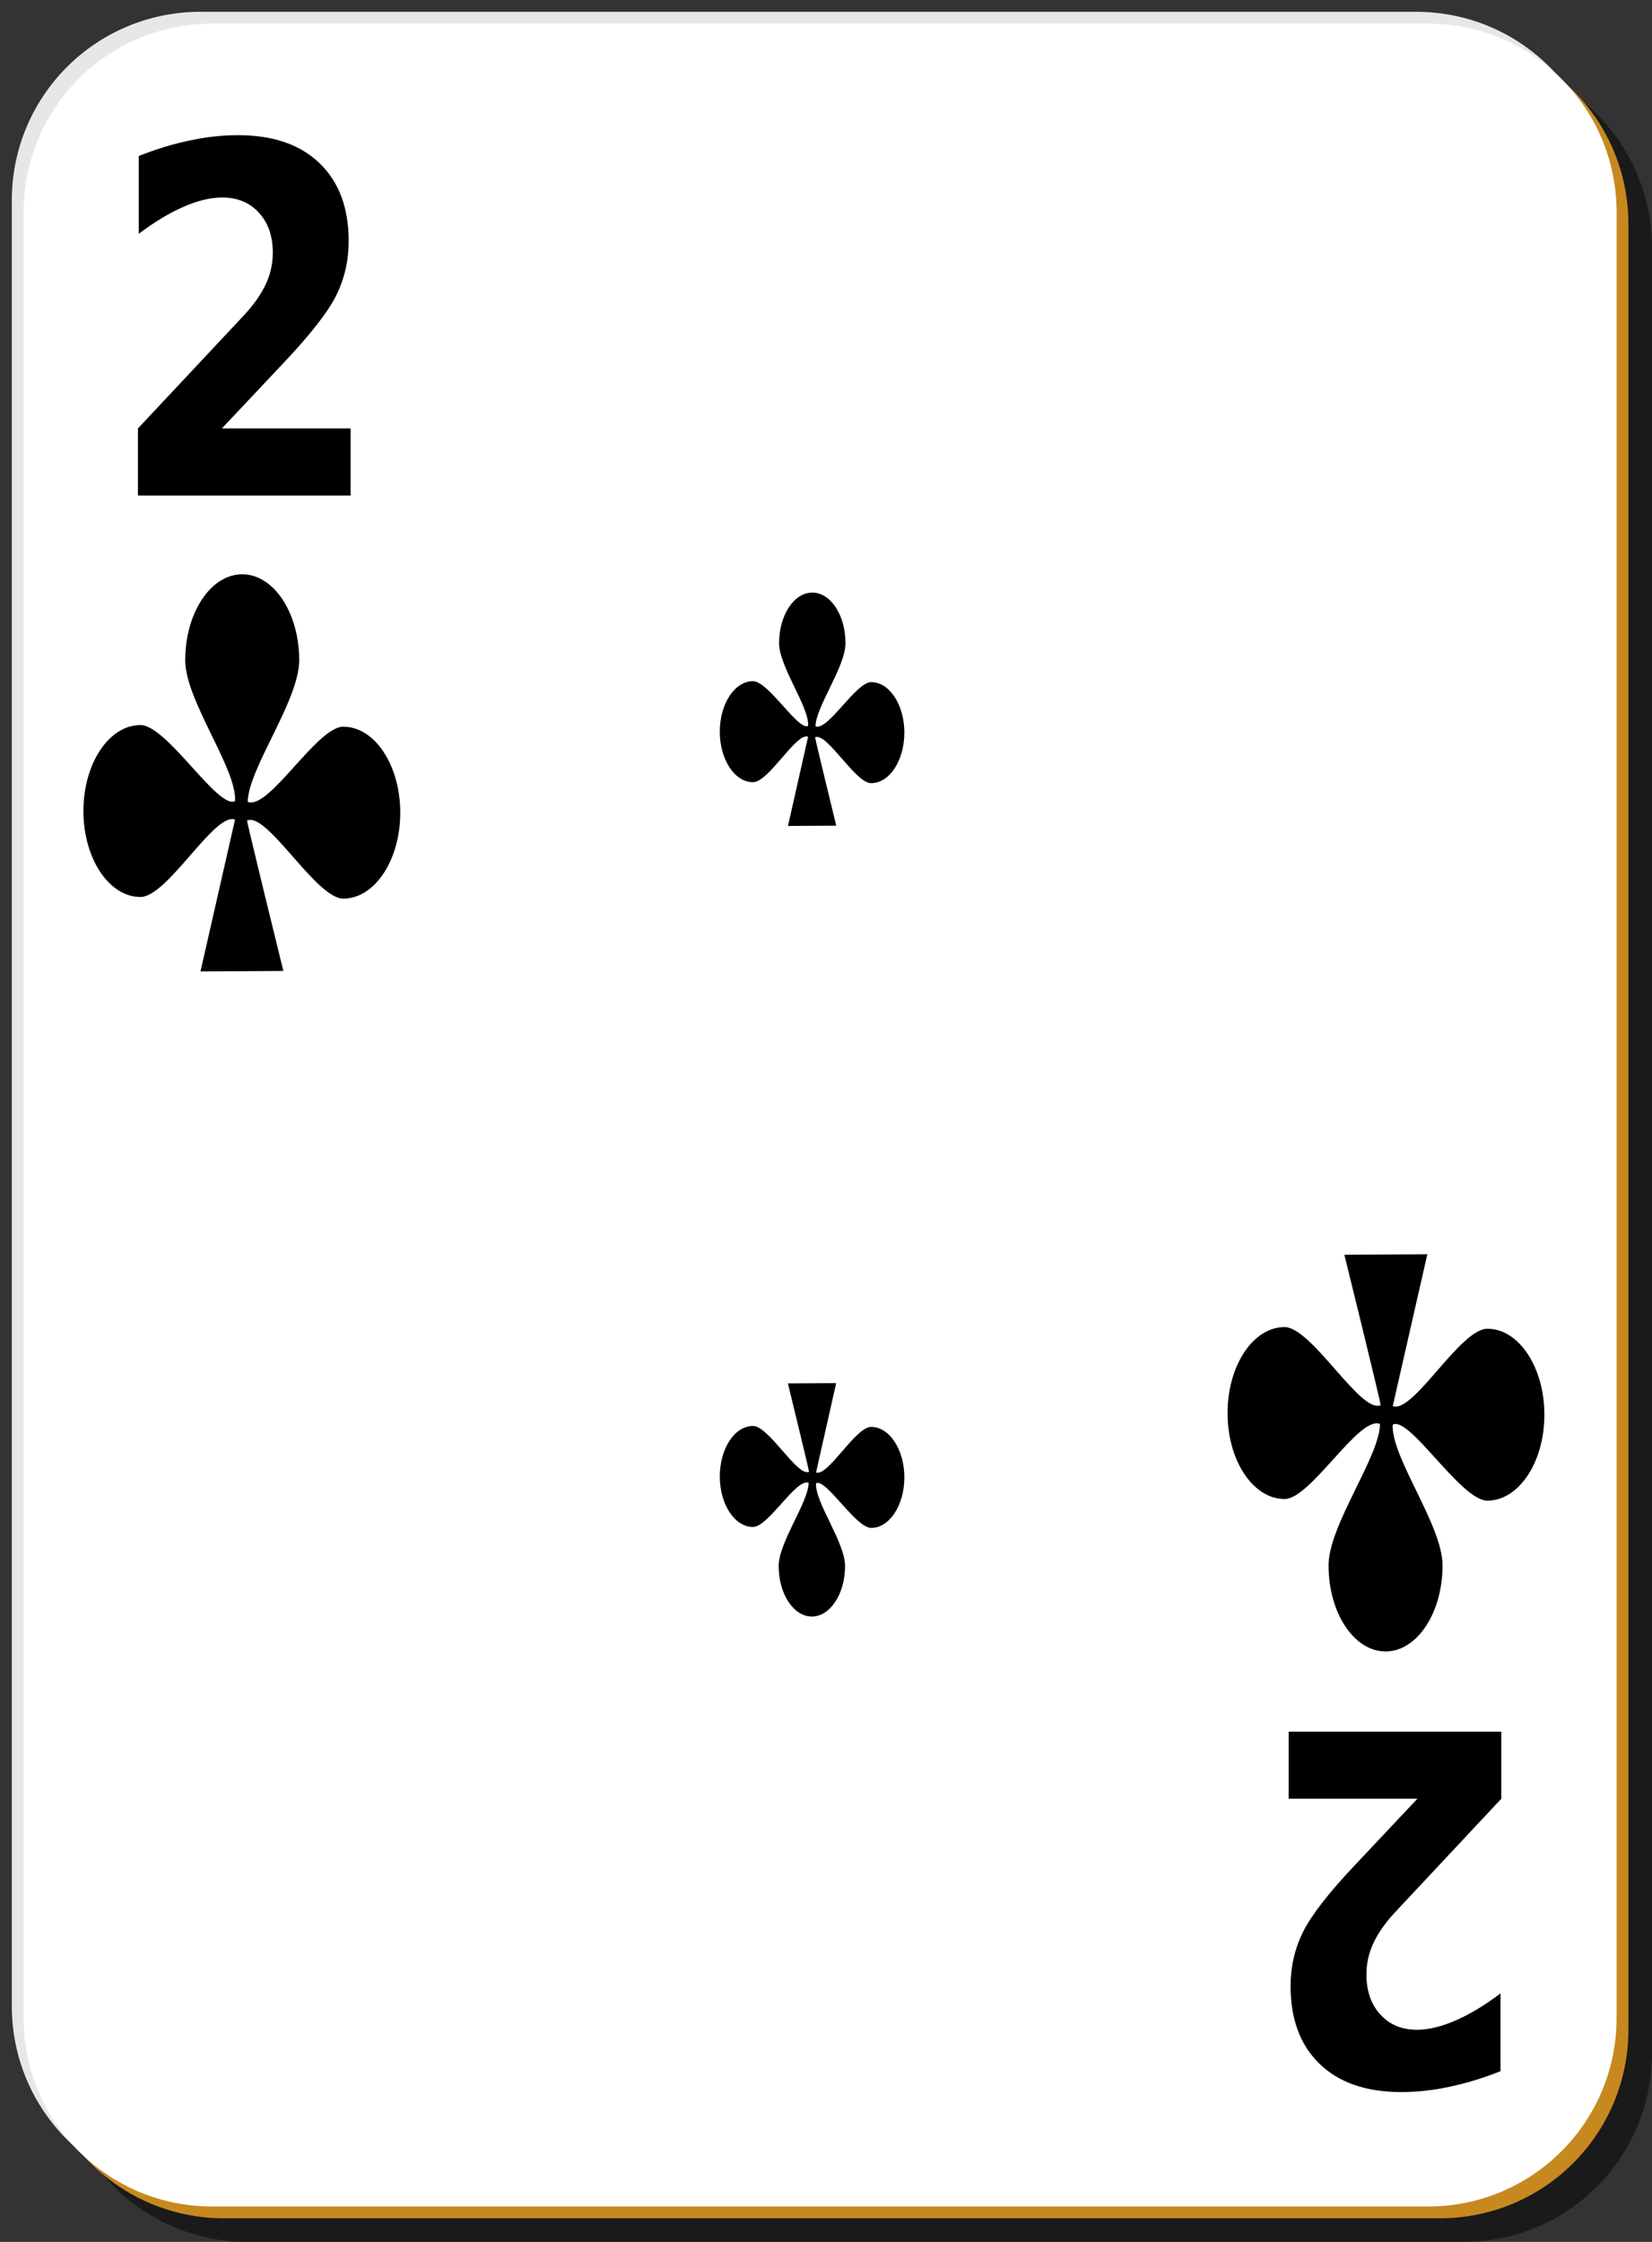 <?xml version="1.0"?>
<svg xmlns:rdf="http://www.w3.org/1999/02/22-rdf-syntax-ns#" xmlns="http://www.w3.org/2000/svg" xmlns:sodipodi="http://inkscape.sourceforge.net/DTD/sodipodi-0.dtd" xmlns:cc="http://web.resource.org/cc/" xmlns:xlink="http://www.w3.org/1999/xlink" xmlns:dc="http://purl.org/dc/elements/1.1/" xmlns:svg="http://www.w3.org/2000/svg" id="svg2" viewBox="0 0 140 190" sodipodi:version="0.32" version="1.0" y="0" x="0" sodipodi:docname="white_c_2.svg" sodipodi:docbase="/home/nicu/Desktop/card_nicu_buculei_01.zip_FILES/cards/white">
  <rect x="0" y="0" width="140" height="190" fill="#333333" stroke="none"/>
  <sodipodi:namedview id="base" bordercolor="#666666" borderopacity="1.0" pagecolor="#ffffff"/>
  <g id="layer1" transform="translate(175.51 96.07)">
    <g id="g2218" transform="translate(-175.51 -96.07)">
      <path id="path2220" d="m21 5h103c8.86 0 16 7.136 16 16v153c0 8.86-7.14 16-16 16h-103c-8.864 0-16-7.14-16-16v-153c0-8.864 7.136-16 16-16z" fill-opacity=".498"/>
      <path id="path2222" d="m17 1h103c8.86 0 16 7.136 16 16v153c0 8.86-7.14 16-16 16h-103c-8.864 0-16-7.14-16-16v-153c0-8.864 7.136-16 16-16z" fill="#e7e7e7"/>
      <path id="path2224" d="m19 3h103c8.86 0 16 7.136 16 16v153c0 8.86-7.14 16-16 16h-103c-8.864 0-16-7.14-16-16v-153c0-8.864 7.136-16 16-16z" fill="#c7891f"/>
      <path id="path2226" d="m18 2h103c8.86 0 16 7.136 16 16v153c0 8.86-7.14 16-16 16h-103c-8.864 0-16-7.14-16-16v-153c0-8.864 7.136-16 16-16z" fill="#fff"/>
    </g>
  </g>
  <path id="path908" sodipodi:nodetypes="cscsssccccccssscsc" fill-rule="evenodd" d="m20.527 48.67c-2.666 0-4.83 3.264-4.83 7.286 0 3.426 4.392 9.191 4.222 11.929-1.41 0.783-5.767-6.437-8.019-6.437-2.667 0-4.83 3.263-4.83 7.285 0 4.023 2.163 7.286 4.83 7.286 2.312 0 6.276-7.214 8.019-6.563l-2.929 12.874 7.024-0.042s-3.077-12.481-3.081-12.776h0.055v0.014c1.707-0.64 5.806 6.632 8.102 6.632 2.667 0 4.83-3.263 4.83-7.286 0-4.022-2.163-7.285-4.83-7.285-2.242 0-6.308 7.1-8.093 6.368 0.025-2.806 4.36-8.577 4.36-11.999 0-4.022-2.163-7.286-4.83-7.286z"/>
  <path id="path2688" sodipodi:nodetypes="cscsssccccccssscsc" fill-rule="evenodd" d="m117.42 139.96c2.66 0 4.83-3.26 4.83-7.29 0-3.42-4.39-9.19-4.22-11.93 1.41-0.78 5.76 6.44 8.02 6.44 2.66 0 4.83-3.26 4.83-7.28 0-4.03-2.17-7.29-4.83-7.29-2.32 0-6.28 7.21-8.02 6.56l2.93-12.87-7.03 0.04s3.08 12.48 3.08 12.78h-0.05v-0.02c-1.71 0.64-5.81-6.63-8.1-6.63-2.67 0-4.83 3.27-4.83 7.29s2.16 7.28 4.83 7.28c2.24 0 6.3-7.1 8.09-6.36-0.03 2.8-4.36 8.57-4.36 11.99 0 4.03 2.16 7.29 4.83 7.29z"/>
  <path id="path2250" sodipodi:nodetypes="cscsssccccccssscsc" fill-rule="evenodd" d="m68.839 50.22c-1.553 0-2.814 1.918-2.814 4.281 0 2.014 2.559 5.402 2.459 7.011-0.821 0.459-3.359-3.783-4.671-3.783-1.553 0-2.813 1.917-2.813 4.281s1.26 4.281 2.813 4.281c1.347 0 3.656-4.239 4.671-3.856l-1.706 7.565 4.092-0.025s-1.793-7.334-1.795-7.507h0.032v0.008c0.995-0.376 3.382 3.897 4.72 3.897 1.553 0 2.813-1.918 2.813-4.281 0-2.364-1.26-4.282-2.813-4.282-1.307 0-3.675 4.173-4.714 3.743 0.014-1.649 2.539-5.04 2.539-7.052 0-2.363-1.26-4.281-2.813-4.281z"/>
  <path id="path2262" sodipodi:nodetypes="cscsssccccccssscsc" fill-rule="evenodd" d="m68.801 137c1.553 0 2.814-1.92 2.814-4.28 0-2.01-2.559-5.4-2.459-7.01 0.821-0.46 3.359 3.78 4.671 3.78 1.553 0 2.813-1.92 2.813-4.28s-1.26-4.28-2.813-4.28c-1.347 0-3.656 4.24-4.671 3.86l1.706-7.57-4.092 0.02s1.793 7.34 1.795 7.51h-0.032v-0.01c-0.995 0.38-3.382-3.89-4.72-3.89-1.553 0-2.813 1.91-2.813 4.28 0 2.36 1.26 4.28 2.813 4.28 1.307 0 3.675-4.17 4.714-3.74-0.014 1.65-2.539 5.04-2.539 7.05 0 2.36 1.26 4.28 2.813 4.28z"/>
  <path id="text2035" d="m18.801 36.311h10.914v5.687h-18.025v-5.687l9.054-9.665c0.809-0.884 1.407-1.748 1.795-2.592 0.387-0.844 0.581-1.721 0.581-2.632 0-1.406-0.393-2.538-1.18-3.396-0.775-0.857-1.81-1.286-3.106-1.286-0.997 0-2.088 0.262-3.273 0.784-1.185 0.509-2.453 1.273-3.804 2.291v-6.591c1.439-0.576 2.863-1.011 4.269-1.306 1.407-0.308 2.786-0.462 4.137-0.462 2.968 0 5.272 0.79 6.911 2.371 1.65 1.58 2.475 3.784 2.475 6.611 0 1.634-0.349 3.161-1.046 4.581-0.698 1.406-2.166 3.295-4.403 5.666l-5.299 5.626"/>
  <path id="text2062" d="m120.12 152.44h-10.91v-5.68h18.02v5.68l-9.05 9.67c-0.81 0.88-1.41 1.75-1.8 2.59-0.39 0.85-0.58 1.72-0.58 2.63 0 1.41 0.39 2.54 1.18 3.4 0.78 0.86 1.81 1.29 3.11 1.29 0.99 0 2.08-0.27 3.27-0.79 1.18-0.51 2.45-1.27 3.8-2.29v6.59c-1.44 0.58-2.86 1.01-4.27 1.31-1.4 0.31-2.78 0.46-4.13 0.46-2.97 0-5.27-0.79-6.91-2.37-1.65-1.58-2.48-3.79-2.48-6.61 0-1.64 0.35-3.16 1.05-4.58 0.7-1.41 2.16-3.3 4.4-5.67l5.3-5.63"/>
</svg>

